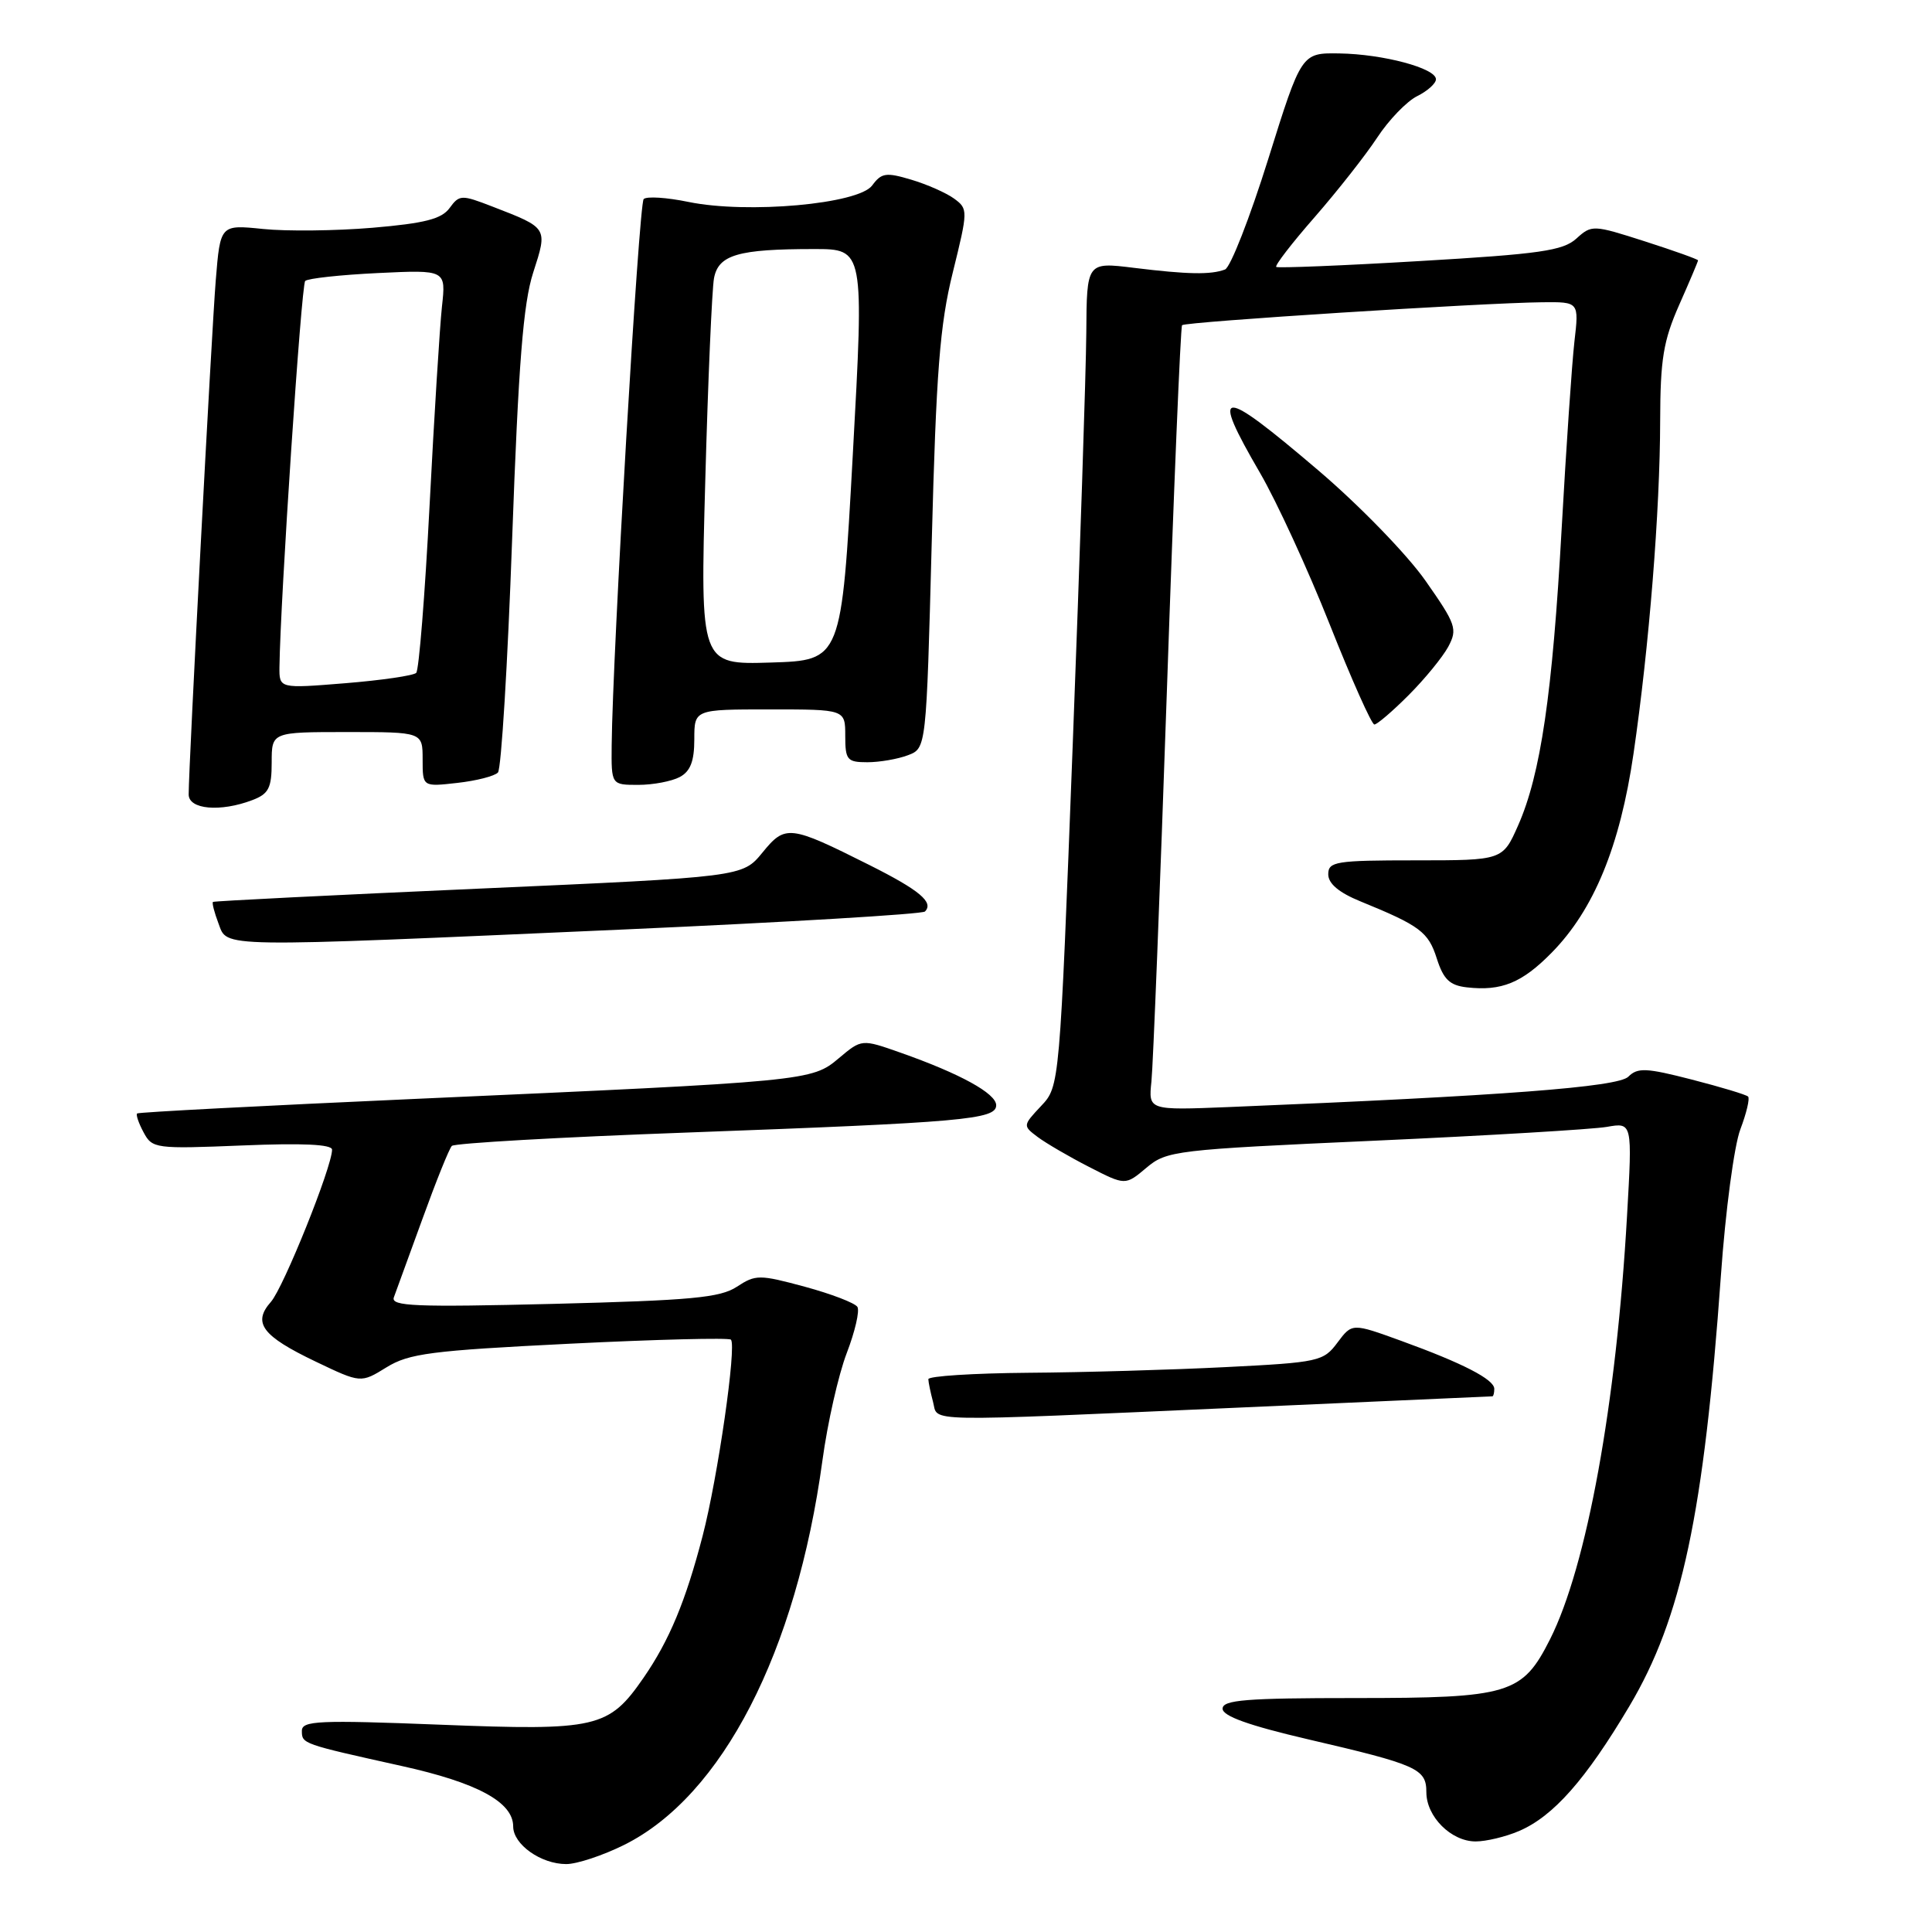 <?xml version="1.0" encoding="UTF-8" standalone="no"?>
<!DOCTYPE svg PUBLIC "-//W3C//DTD SVG 1.1//EN" "http://www.w3.org/Graphics/SVG/1.1/DTD/svg11.dtd" >
<svg xmlns="http://www.w3.org/2000/svg" xmlns:xlink="http://www.w3.org/1999/xlink" version="1.1" viewBox="0 0 256 256">
 <g >
 <path fill="currentColor"
d=" M 82.72 244.45 C 95.70 237.98 105.52 218.92 108.98 193.50 C 109.65 188.55 111.10 182.16 112.19 179.31 C 113.29 176.45 113.93 173.69 113.61 173.17 C 113.28 172.65 110.15 171.45 106.65 170.50 C 100.61 168.87 100.13 168.87 97.64 170.50 C 95.42 171.96 91.56 172.31 73.34 172.77 C 55.02 173.22 51.75 173.09 52.19 171.90 C 52.48 171.13 54.18 166.45 55.98 161.50 C 57.77 156.55 59.52 152.20 59.87 151.84 C 60.22 151.48 74.22 150.68 91.00 150.07 C 127.67 148.72 132.00 148.34 132.00 146.45 C 132.00 144.89 127.21 142.26 119.34 139.49 C 114.18 137.67 114.18 137.67 111.16 140.21 C 107.55 143.25 107.24 143.28 55.00 145.61 C 34.92 146.51 18.35 147.37 18.17 147.54 C 17.99 147.70 18.37 148.83 19.03 150.05 C 20.17 152.19 20.60 152.25 32.11 151.78 C 40.10 151.45 44.00 151.63 44.00 152.34 C 44.00 154.61 37.57 170.61 35.90 172.50 C 33.43 175.29 34.72 177.02 41.83 180.42 C 47.81 183.28 47.81 183.28 51.21 181.18 C 54.19 179.34 57.11 178.96 75.47 178.05 C 86.95 177.48 96.57 177.24 96.85 177.51 C 97.63 178.30 95.11 195.80 93.10 203.52 C 90.85 212.18 88.68 217.38 85.27 222.32 C 80.66 228.99 79.10 229.35 58.31 228.53 C 42.25 227.90 40.00 228.00 40.00 229.34 C 40.00 231.07 40.01 231.07 53.21 234.00 C 63.26 236.22 68.00 238.79 68.00 242.02 C 68.00 244.39 71.67 247.00 75.03 247.00 C 76.45 247.00 79.91 245.85 82.72 244.45 Z  M 201.28 242.62 C 205.83 240.67 210.11 235.82 215.91 226.06 C 222.84 214.39 225.78 200.54 228.03 169.00 C 228.63 160.47 229.79 151.76 230.61 149.63 C 231.42 147.49 231.88 145.55 231.63 145.30 C 231.38 145.05 228.03 144.04 224.18 143.05 C 218.12 141.49 216.99 141.44 215.76 142.67 C 214.38 144.04 199.17 145.20 162.84 146.69 C 152.17 147.12 152.17 147.12 152.57 143.31 C 152.79 141.21 153.71 117.90 154.62 91.50 C 155.52 65.10 156.43 43.31 156.63 43.09 C 157.02 42.64 196.44 40.13 204.37 40.05 C 209.23 40.00 209.23 40.00 208.62 45.25 C 208.29 48.14 207.53 59.27 206.93 70.00 C 205.71 91.96 204.15 102.60 201.16 109.37 C 199.11 114.00 199.11 114.00 187.56 114.00 C 176.98 114.00 176.00 114.16 176.00 115.85 C 176.00 117.08 177.41 118.27 180.25 119.43 C 188.16 122.66 189.26 123.48 190.38 127.00 C 191.27 129.78 192.09 130.57 194.37 130.83 C 198.95 131.35 201.67 130.24 205.60 126.24 C 211.19 120.56 214.66 112.14 216.45 99.86 C 218.52 85.67 219.96 67.69 219.98 55.78 C 220.00 47.60 220.40 45.16 222.50 40.40 C 223.88 37.29 225.00 34.64 225.00 34.50 C 225.00 34.36 221.84 33.23 217.98 31.99 C 211.09 29.78 210.91 29.77 208.87 31.62 C 207.10 33.22 204.04 33.66 188.15 34.59 C 177.89 35.20 169.32 35.54 169.11 35.37 C 168.89 35.19 171.18 32.22 174.20 28.77 C 177.21 25.32 180.94 20.58 182.48 18.24 C 184.02 15.89 186.41 13.42 187.78 12.74 C 189.15 12.06 190.28 11.05 190.27 10.50 C 190.27 9.04 183.27 7.17 177.48 7.08 C 172.45 7.00 172.45 7.00 168.04 21.10 C 165.61 28.86 163.04 35.43 162.32 35.71 C 160.45 36.42 157.40 36.37 150.25 35.49 C 144.00 34.72 144.00 34.72 143.94 44.11 C 143.90 49.27 143.09 73.85 142.14 98.72 C 140.41 143.94 140.41 143.94 137.95 146.55 C 135.52 149.14 135.52 149.17 137.50 150.66 C 138.60 151.48 141.66 153.27 144.30 154.62 C 149.11 157.09 149.11 157.09 151.90 154.74 C 154.59 152.47 155.69 152.34 182.10 151.15 C 197.17 150.47 211.03 149.64 212.90 149.32 C 216.30 148.72 216.30 148.72 215.59 161.11 C 214.17 186.07 210.26 207.55 205.38 217.23 C 201.71 224.49 200.02 225.00 179.55 225.00 C 165.10 225.00 162.00 225.25 162.00 226.41 C 162.00 227.39 165.46 228.63 173.25 230.45 C 187.83 233.84 189.00 234.36 189.00 237.48 C 189.00 240.72 192.29 244.00 195.53 244.00 C 196.92 244.00 199.51 243.38 201.28 242.62 Z  M 164.50 186.50 C 182.65 185.69 197.61 185.03 197.75 185.02 C 197.89 185.01 198.00 184.56 198.00 184.03 C 198.00 182.78 193.83 180.63 185.64 177.66 C 179.16 175.31 179.16 175.31 177.22 177.90 C 175.37 180.39 174.76 180.53 162.39 181.15 C 155.30 181.51 143.54 181.85 136.25 181.90 C 128.96 181.96 123.01 182.34 123.01 182.75 C 123.02 183.16 123.30 184.51 123.63 185.75 C 124.36 188.46 121.30 188.41 164.50 186.50 Z  M 82.70 123.16 C 104.27 122.20 122.20 121.13 122.56 120.78 C 123.77 119.56 121.84 117.95 115.18 114.61 C 104.61 109.31 104.06 109.25 101.02 112.98 C 98.38 116.20 98.38 116.20 63.44 117.75 C 44.22 118.60 28.37 119.39 28.22 119.51 C 28.07 119.63 28.40 120.91 28.95 122.36 C 30.18 125.60 28.17 125.57 82.70 123.16 Z  M 33.43 106.02 C 35.60 105.20 36.00 104.42 36.00 101.02 C 36.00 97.00 36.00 97.00 46.00 97.00 C 56.00 97.00 56.00 97.00 56.00 100.63 C 56.00 104.26 56.00 104.26 60.59 103.74 C 63.11 103.46 65.54 102.84 65.98 102.36 C 66.42 101.89 67.27 87.98 67.86 71.45 C 68.70 48.15 69.33 40.21 70.65 36.12 C 72.58 30.14 72.64 30.23 65.22 27.36 C 61.14 25.78 60.87 25.79 59.57 27.57 C 58.51 29.02 56.27 29.59 49.36 30.18 C 44.49 30.59 37.96 30.66 34.85 30.34 C 29.19 29.76 29.19 29.76 28.59 37.13 C 28.03 44.03 25.00 101.49 25.00 105.27 C 25.00 107.26 29.20 107.63 33.43 106.02 Z  M 90.07 102.96 C 91.48 102.21 92.00 100.86 92.00 97.96 C 92.00 94.00 92.00 94.00 102.00 94.00 C 112.00 94.00 112.00 94.00 112.00 97.50 C 112.00 100.70 112.25 101.00 114.93 101.00 C 116.55 101.00 118.97 100.58 120.31 100.07 C 122.74 99.15 122.74 99.15 123.46 71.82 C 124.05 49.23 124.53 43.04 126.25 36.10 C 128.28 27.88 128.28 27.68 126.43 26.32 C 125.39 25.56 122.83 24.43 120.75 23.81 C 117.41 22.81 116.80 22.90 115.57 24.57 C 113.77 27.04 99.05 28.36 91.24 26.76 C 88.35 26.16 85.67 25.99 85.29 26.38 C 84.65 27.01 81.17 86.50 81.05 98.75 C 81.00 104.00 81.00 104.00 84.57 104.00 C 86.53 104.00 89.00 103.53 90.07 102.96 Z  M 186.65 92.11 C 188.79 89.97 191.15 87.08 191.90 85.70 C 193.15 83.35 192.94 82.73 188.87 76.93 C 186.46 73.49 180.12 66.96 174.71 62.35 C 161.57 51.15 160.29 51.20 166.97 62.68 C 169.15 66.43 173.31 75.46 176.20 82.75 C 179.09 90.04 181.75 96.00 182.11 96.00 C 182.47 96.00 184.52 94.25 186.65 92.11 Z  M 37.03 88.37 C 37.14 79.55 39.92 37.75 40.44 37.23 C 40.78 36.89 45.11 36.42 50.08 36.18 C 59.10 35.75 59.10 35.75 58.56 40.63 C 58.27 43.31 57.53 55.17 56.92 67.00 C 56.31 78.83 55.51 88.80 55.15 89.16 C 54.79 89.52 50.56 90.14 45.75 90.53 C 37.00 91.24 37.00 91.24 37.03 88.37 Z  M 93.45 63.79 C 93.81 50.43 94.34 38.31 94.61 36.86 C 95.20 33.76 97.80 33.00 107.87 33.00 C 114.50 33.00 114.50 33.00 113.00 60.25 C 111.50 87.50 111.50 87.50 102.14 87.79 C 92.78 88.08 92.78 88.08 93.45 63.79 Z "/>
</g>
</svg>